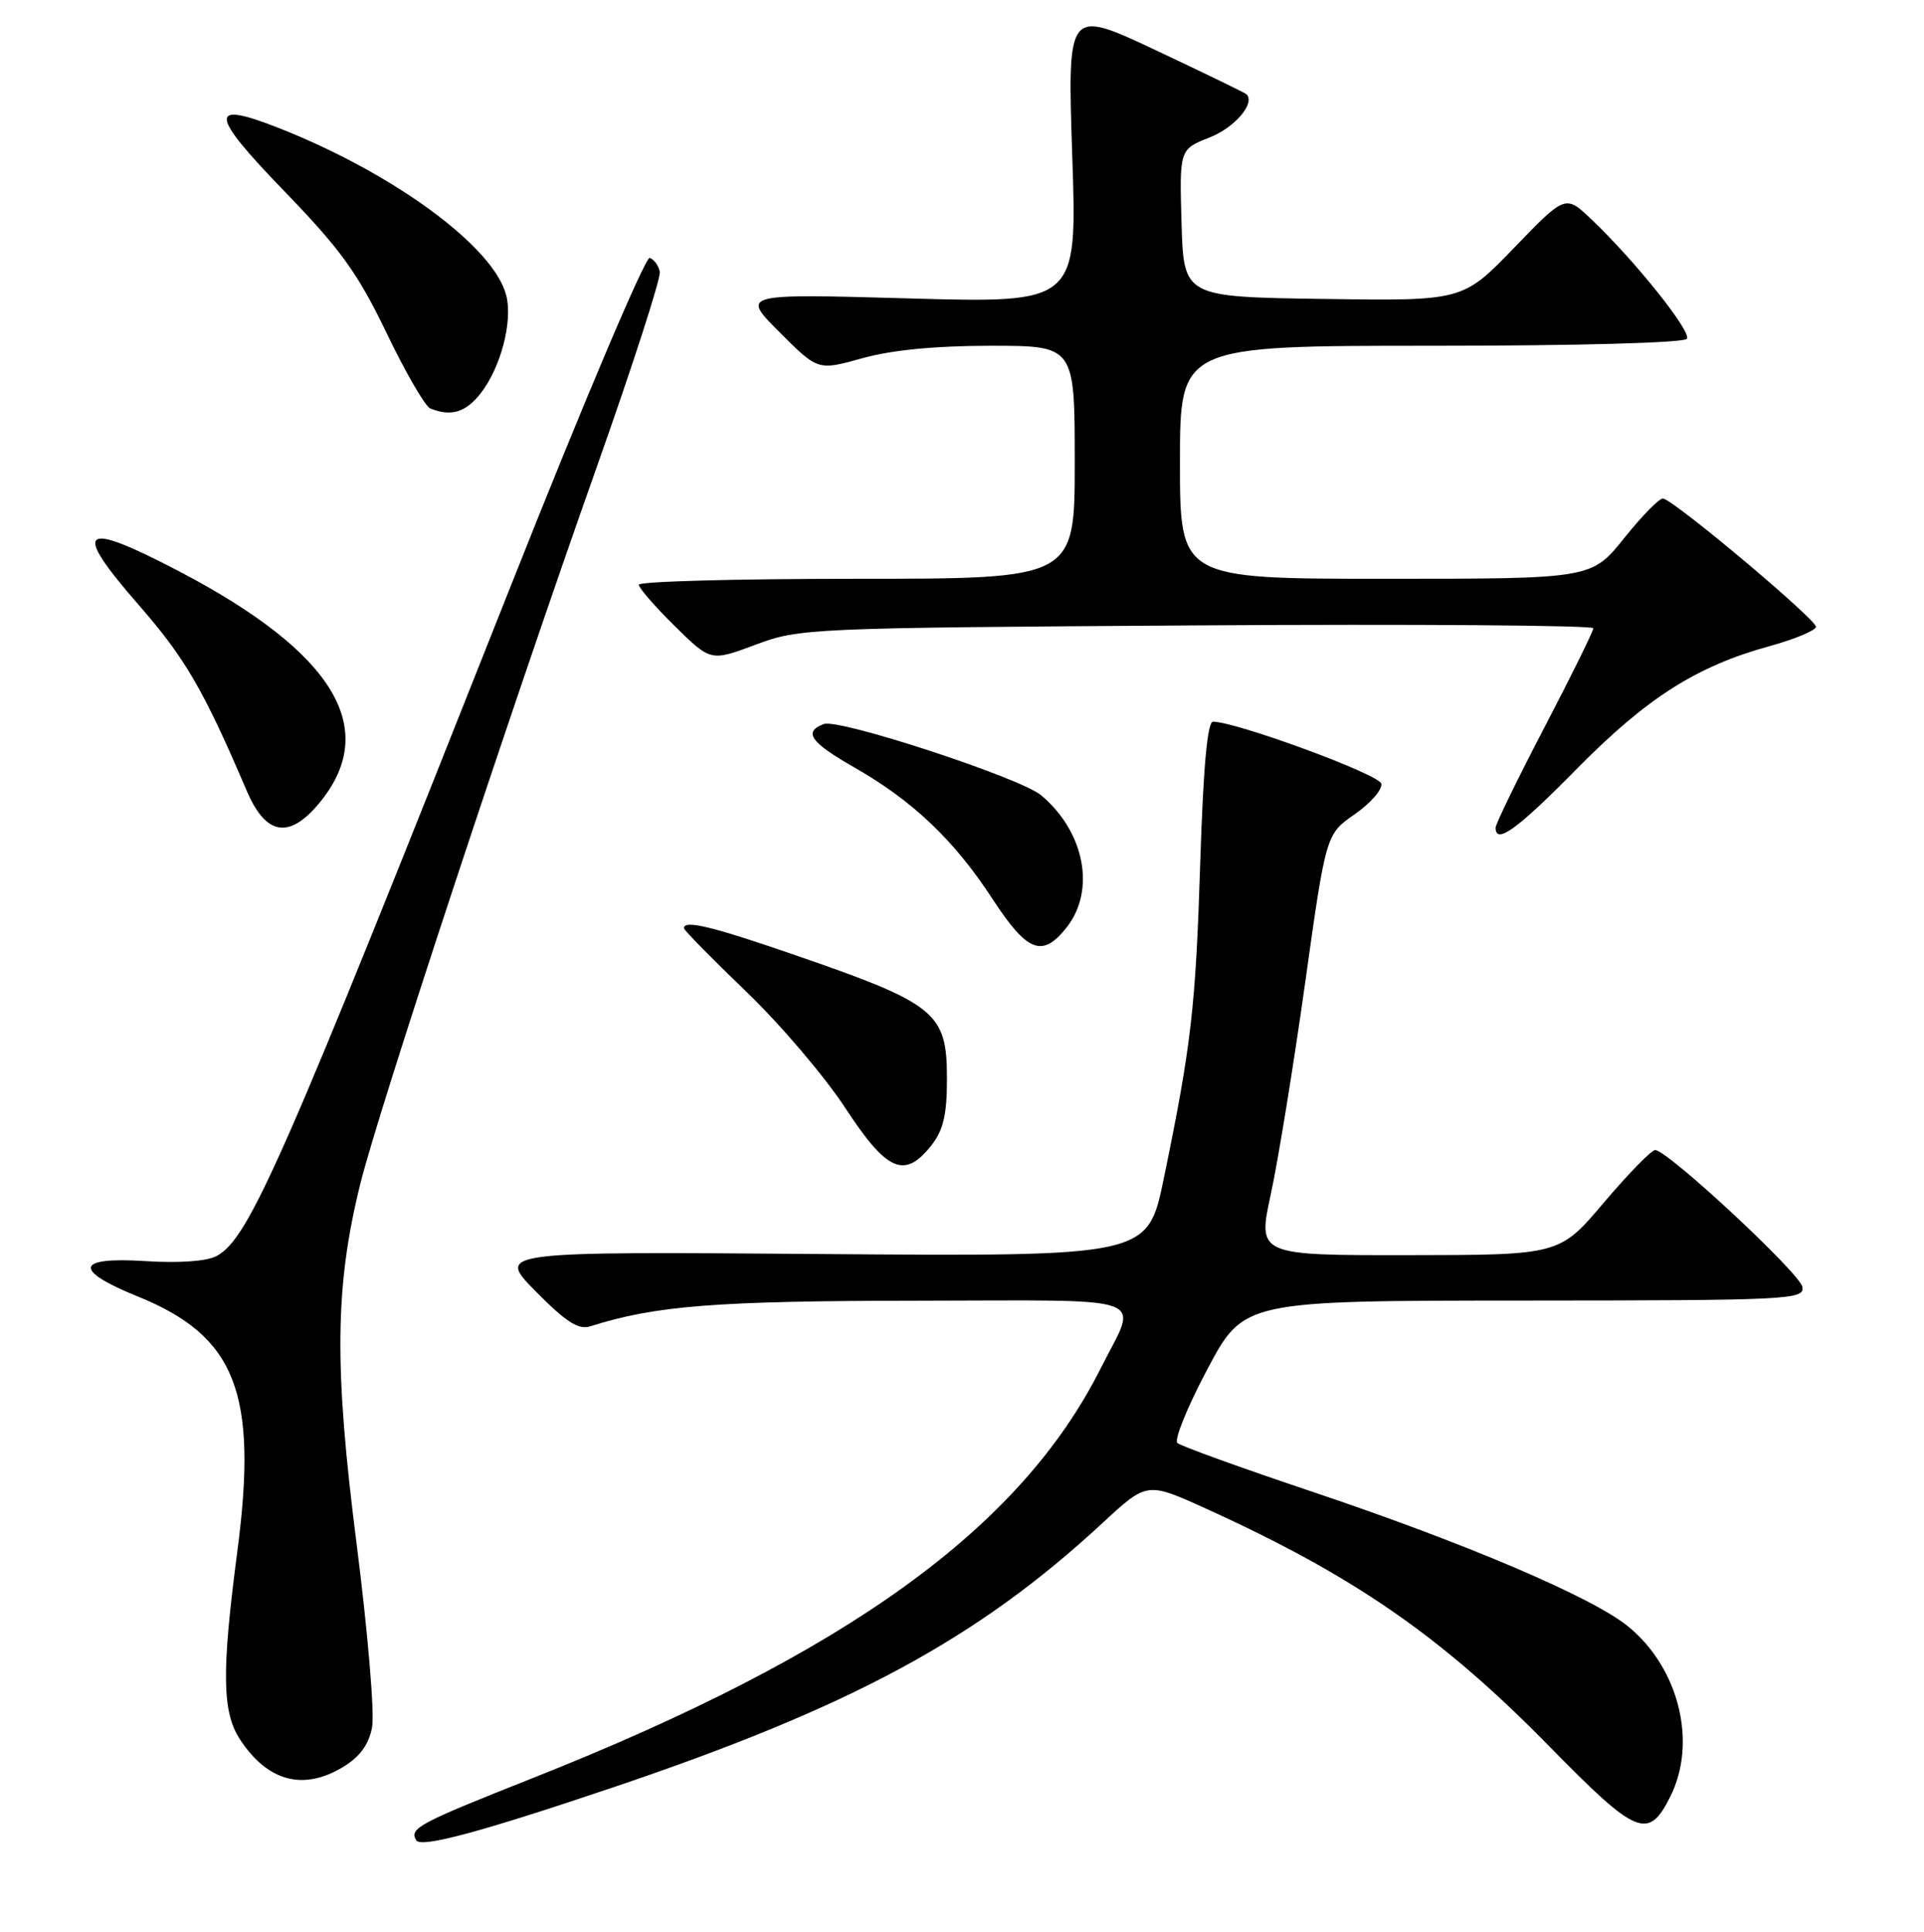<?xml version="1.0" encoding="UTF-8" standalone="no"?>
<!DOCTYPE svg PUBLIC "-//W3C//DTD SVG 1.1//EN" "http://www.w3.org/Graphics/SVG/1.1/DTD/svg11.dtd" >
<svg xmlns="http://www.w3.org/2000/svg" xmlns:xlink="http://www.w3.org/1999/xlink" version="1.1" viewBox="0 0 256 257">
 <g >
 <path fill="currentColor"
d=" M 81.50 237.81 C 113.29 227.08 130.03 218.05 146.69 202.62 C 152.61 197.14 152.61 197.14 160.40 200.67 C 180.15 209.63 191.82 217.71 206.14 232.32 C 217.80 244.22 219.32 244.85 222.25 239.00 C 225.84 231.82 223.41 221.95 216.69 216.42 C 211.96 212.52 195.10 205.33 174.36 198.37 C 165.09 195.26 157.12 192.38 156.66 191.97 C 156.20 191.56 158.00 187.13 160.66 182.13 C 165.50 173.04 165.50 173.04 202.82 173.02 C 238.11 173.00 240.12 172.90 239.82 171.21 C 239.49 169.38 221.87 153.00 220.23 153.00 C 219.73 153.00 216.67 156.14 213.41 159.98 C 207.50 166.96 207.50 166.96 187.41 166.98 C 167.32 167.00 167.32 167.00 169.10 158.82 C 170.07 154.33 172.12 141.72 173.65 130.81 C 176.43 110.97 176.43 110.97 180.26 108.32 C 182.36 106.86 183.95 105.04 183.79 104.26 C 183.54 103.03 164.56 96.04 161.40 96.01 C 160.65 96.00 160.10 102.10 159.70 114.75 C 159.09 134.02 158.51 139.05 154.84 156.83 C 152.70 167.16 152.70 167.16 109.38 166.83 C 66.06 166.50 66.06 166.50 71.28 171.80 C 75.27 175.84 76.97 176.94 78.50 176.46 C 87.19 173.70 95.10 173.07 121.82 173.04 C 153.96 173.00 151.46 172.09 146.47 182.01 C 135.77 203.32 112.73 219.95 71.00 236.50 C 55.63 242.59 54.41 243.24 55.39 244.83 C 56.03 245.86 63.95 243.73 81.50 237.81 Z  M 45.70 235.04 C 47.90 233.70 49.09 232.06 49.51 229.77 C 49.86 227.94 48.93 217.01 47.46 205.47 C 44.44 181.86 44.55 171.18 47.94 157.50 C 50.38 147.64 67.76 94.97 79.42 62.08 C 84.18 48.64 87.95 36.98 87.79 36.16 C 87.63 35.34 87.03 34.51 86.45 34.31 C 85.87 34.12 77.59 53.66 68.05 77.73 C 37.47 154.94 33.15 164.78 28.81 167.10 C 27.50 167.80 23.82 168.06 19.29 167.77 C 10.05 167.18 9.68 168.97 18.34 172.48 C 31.41 177.78 34.35 185.32 31.57 206.46 C 29.47 222.45 29.55 227.80 31.95 231.43 C 35.63 237.03 40.39 238.28 45.70 235.04 Z  M 123.93 152.37 C 125.52 150.34 126.00 148.29 126.00 143.54 C 126.00 134.67 124.62 133.55 105.49 126.96 C 94.72 123.24 91.00 122.35 91.00 123.48 C 91.00 123.74 94.71 127.52 99.25 131.88 C 103.79 136.23 109.74 143.22 112.47 147.40 C 118.02 155.88 120.36 156.90 123.93 152.37 Z  M 141.93 123.37 C 145.82 118.42 144.31 110.64 138.53 105.80 C 135.75 103.47 111.60 95.56 109.61 96.32 C 106.84 97.38 107.81 98.75 113.75 102.14 C 121.48 106.56 126.98 111.80 132.03 119.55 C 136.70 126.71 138.69 127.48 141.93 123.37 Z  M 209.86 102.23 C 219.13 92.83 225.75 88.62 235.45 85.96 C 238.72 85.06 241.50 83.91 241.63 83.41 C 241.85 82.57 223.11 66.81 221.30 66.32 C 220.86 66.20 218.54 68.55 216.14 71.55 C 211.77 77.00 211.77 77.00 184.39 77.00 C 157.00 77.00 157.00 77.00 157.00 61.50 C 157.00 46.00 157.00 46.00 190.44 46.00 C 209.97 46.00 224.12 45.61 224.46 45.07 C 225.06 44.09 217.59 34.74 211.77 29.20 C 208.29 25.89 208.29 25.89 201.46 32.97 C 194.63 40.04 194.63 40.04 176.07 39.77 C 157.50 39.50 157.50 39.50 157.21 29.68 C 156.93 19.87 156.93 19.87 160.94 18.29 C 164.31 16.97 167.08 13.70 165.84 12.53 C 165.65 12.35 160.22 9.71 153.76 6.67 C 142.02 1.15 142.02 1.15 142.67 20.74 C 143.33 40.33 143.33 40.33 120.96 39.70 C 98.60 39.07 98.60 39.07 103.72 44.19 C 108.83 49.31 108.83 49.31 114.73 47.66 C 118.62 46.57 124.45 46.00 131.82 46.00 C 143.00 46.00 143.00 46.00 143.00 61.50 C 143.00 77.00 143.00 77.00 114.00 77.00 C 98.05 77.00 85.00 77.35 85.00 77.79 C 85.00 78.22 87.15 80.70 89.78 83.29 C 94.57 88.00 94.57 88.00 100.53 85.77 C 106.38 83.58 107.56 83.53 159.25 83.20 C 188.26 83.01 212.00 83.19 212.00 83.58 C 212.00 83.98 209.07 89.91 205.50 96.76 C 201.93 103.61 199.00 109.62 199.00 110.11 C 199.00 112.42 201.91 110.31 209.86 102.23 Z  M 42.37 106.97 C 50.70 97.07 44.58 86.86 23.80 75.99 C 10.71 69.15 9.48 70.20 18.50 80.53 C 24.66 87.59 27.08 91.76 32.85 105.25 C 35.36 111.10 38.43 111.65 42.37 106.97 Z  M 63.92 52.37 C 66.62 48.94 68.24 42.80 67.36 39.31 C 65.75 32.87 52.43 23.07 37.09 17.03 C 27.69 13.33 27.83 15.10 37.79 25.39 C 45.35 33.21 47.60 36.33 51.43 44.29 C 53.95 49.54 56.57 54.06 57.25 54.34 C 60.01 55.45 61.95 54.87 63.92 52.37 Z "/>
</g>
</svg>